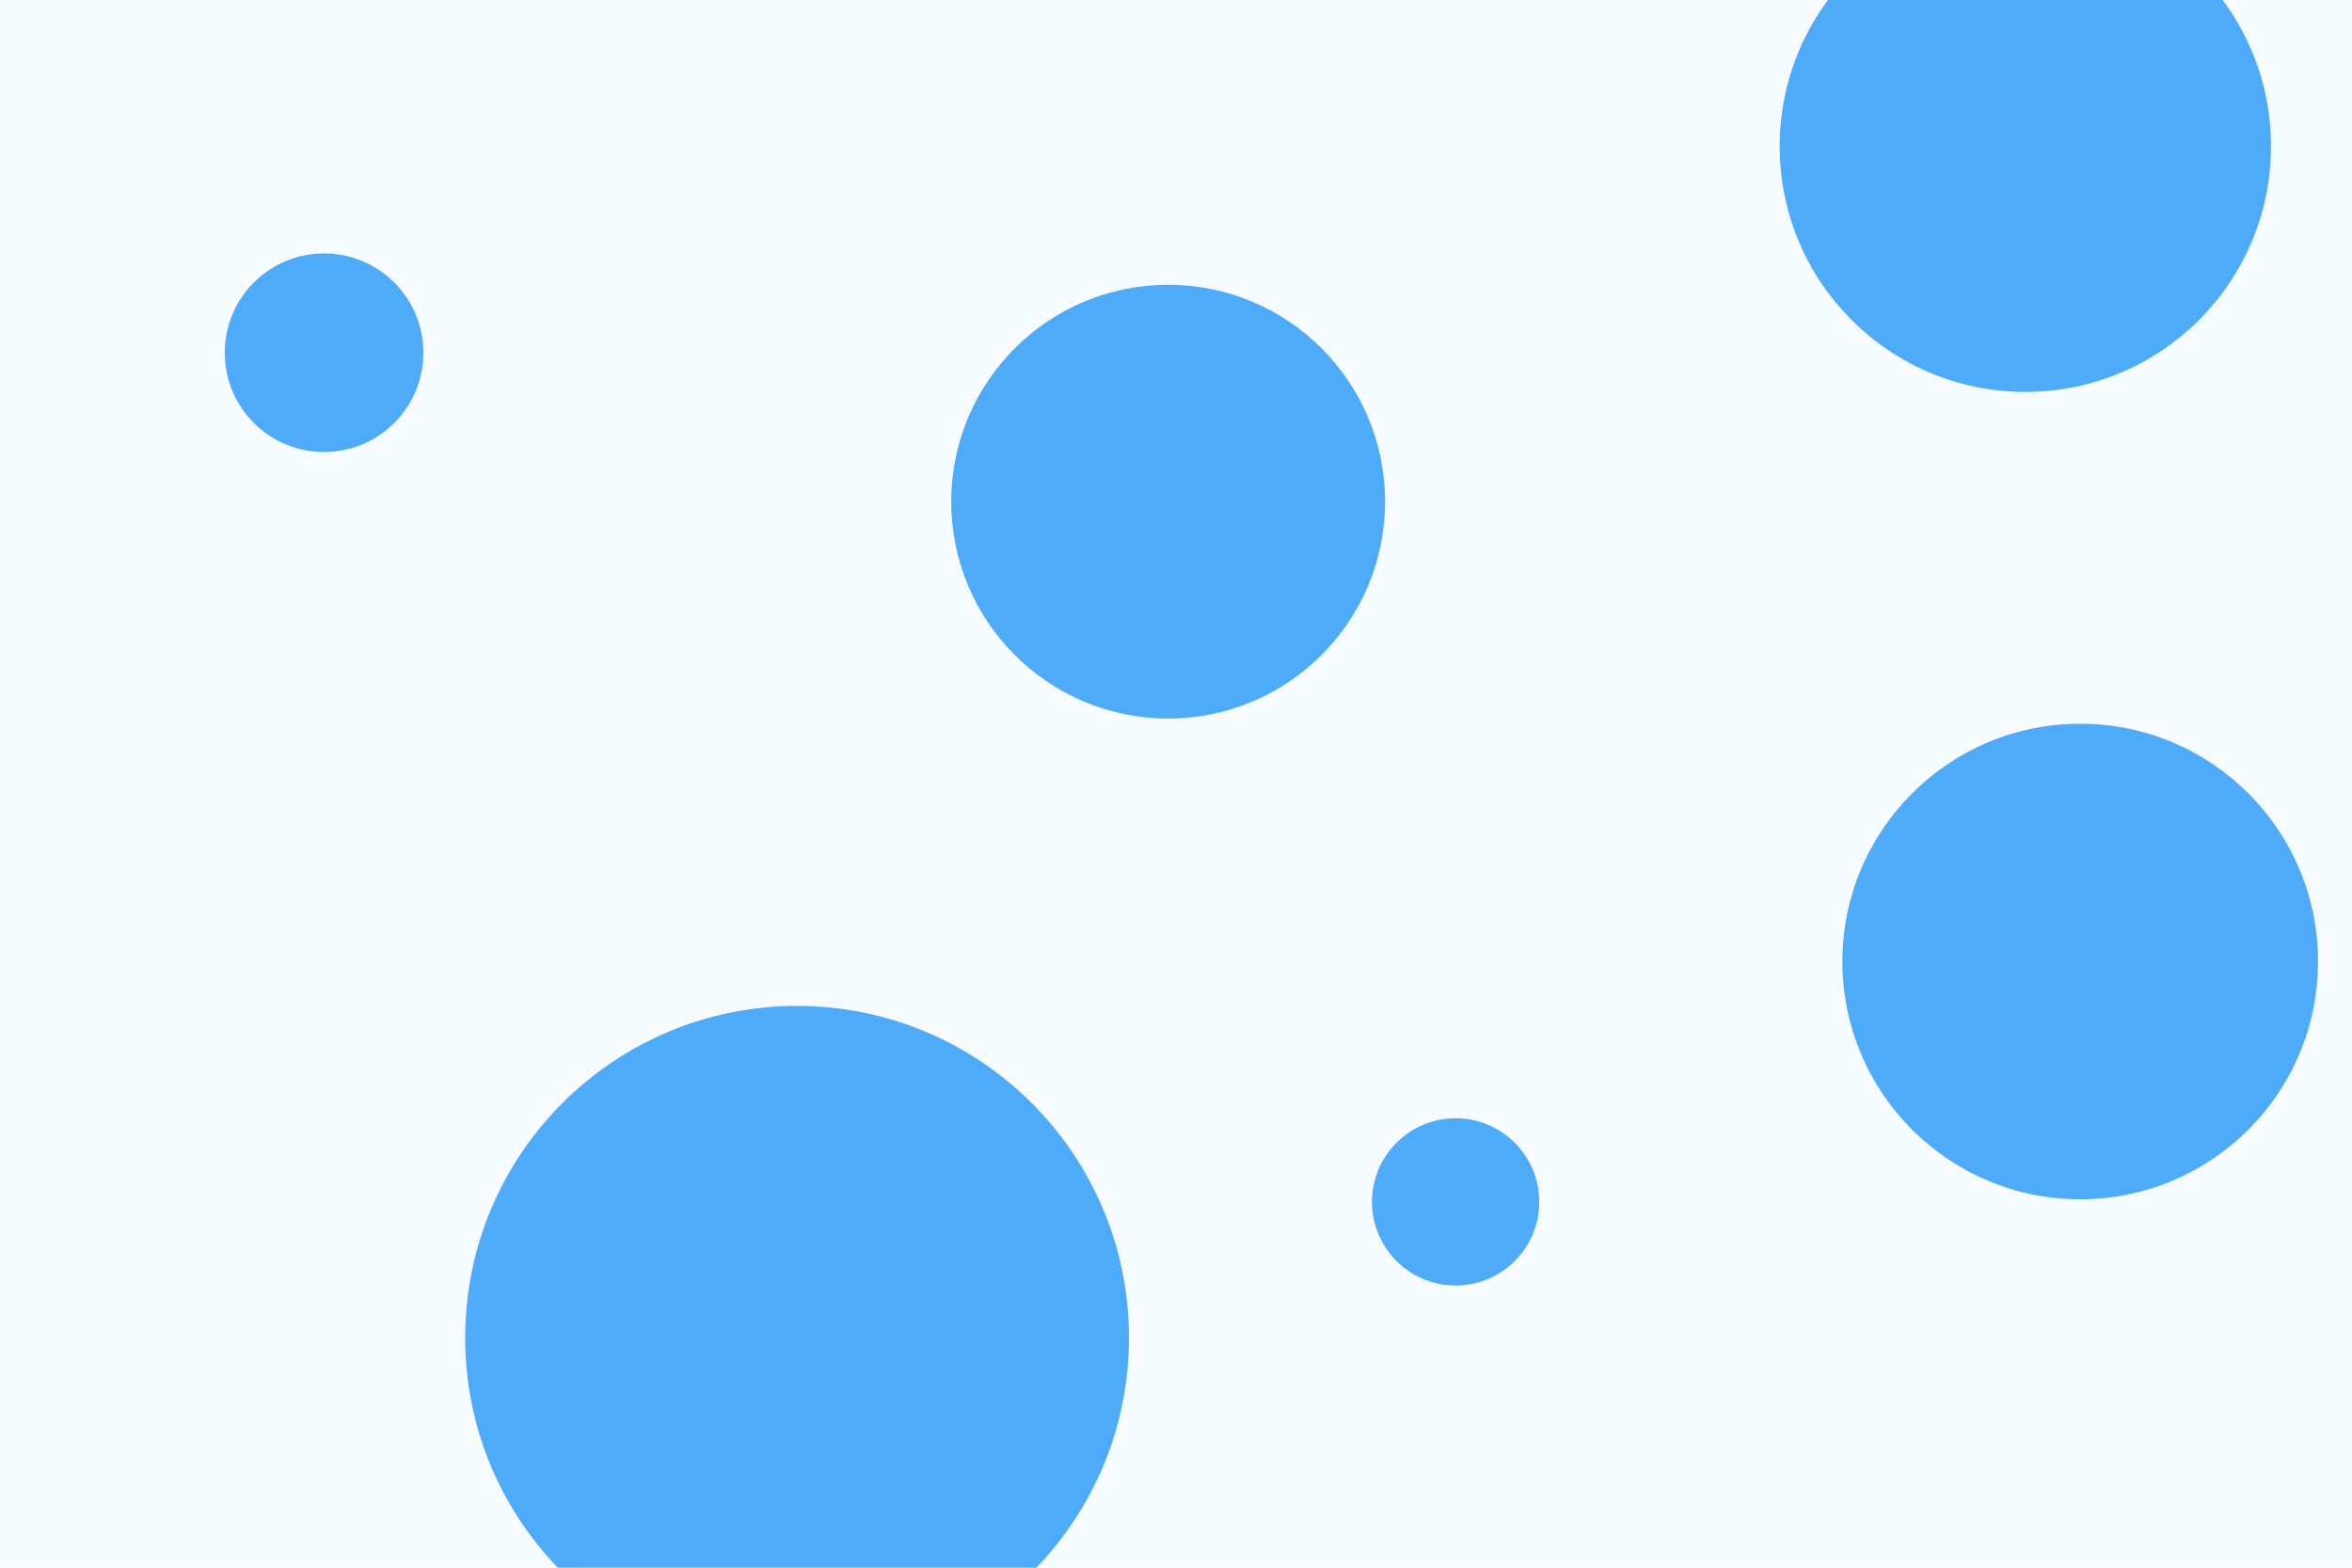 <svg id="visual" viewBox="0 0 900 600" width="900" height="600" xmlns="http://www.w3.org/2000/svg" xmlns:xlink="http://www.w3.org/1999/xlink" version="1.1"><rect x="0" y="0" width="900" height="600" fill="#f6fbff"></rect><g fill="#4dabf9"><circle r="127" cx="305" cy="512"></circle><circle r="32" cx="557" cy="460"></circle><circle r="94" cx="775" cy="56"></circle><circle r="91" cx="796" cy="368"></circle><circle r="38" cx="124" cy="135"></circle><circle r="83" cx="447" cy="192"></circle></g></svg>